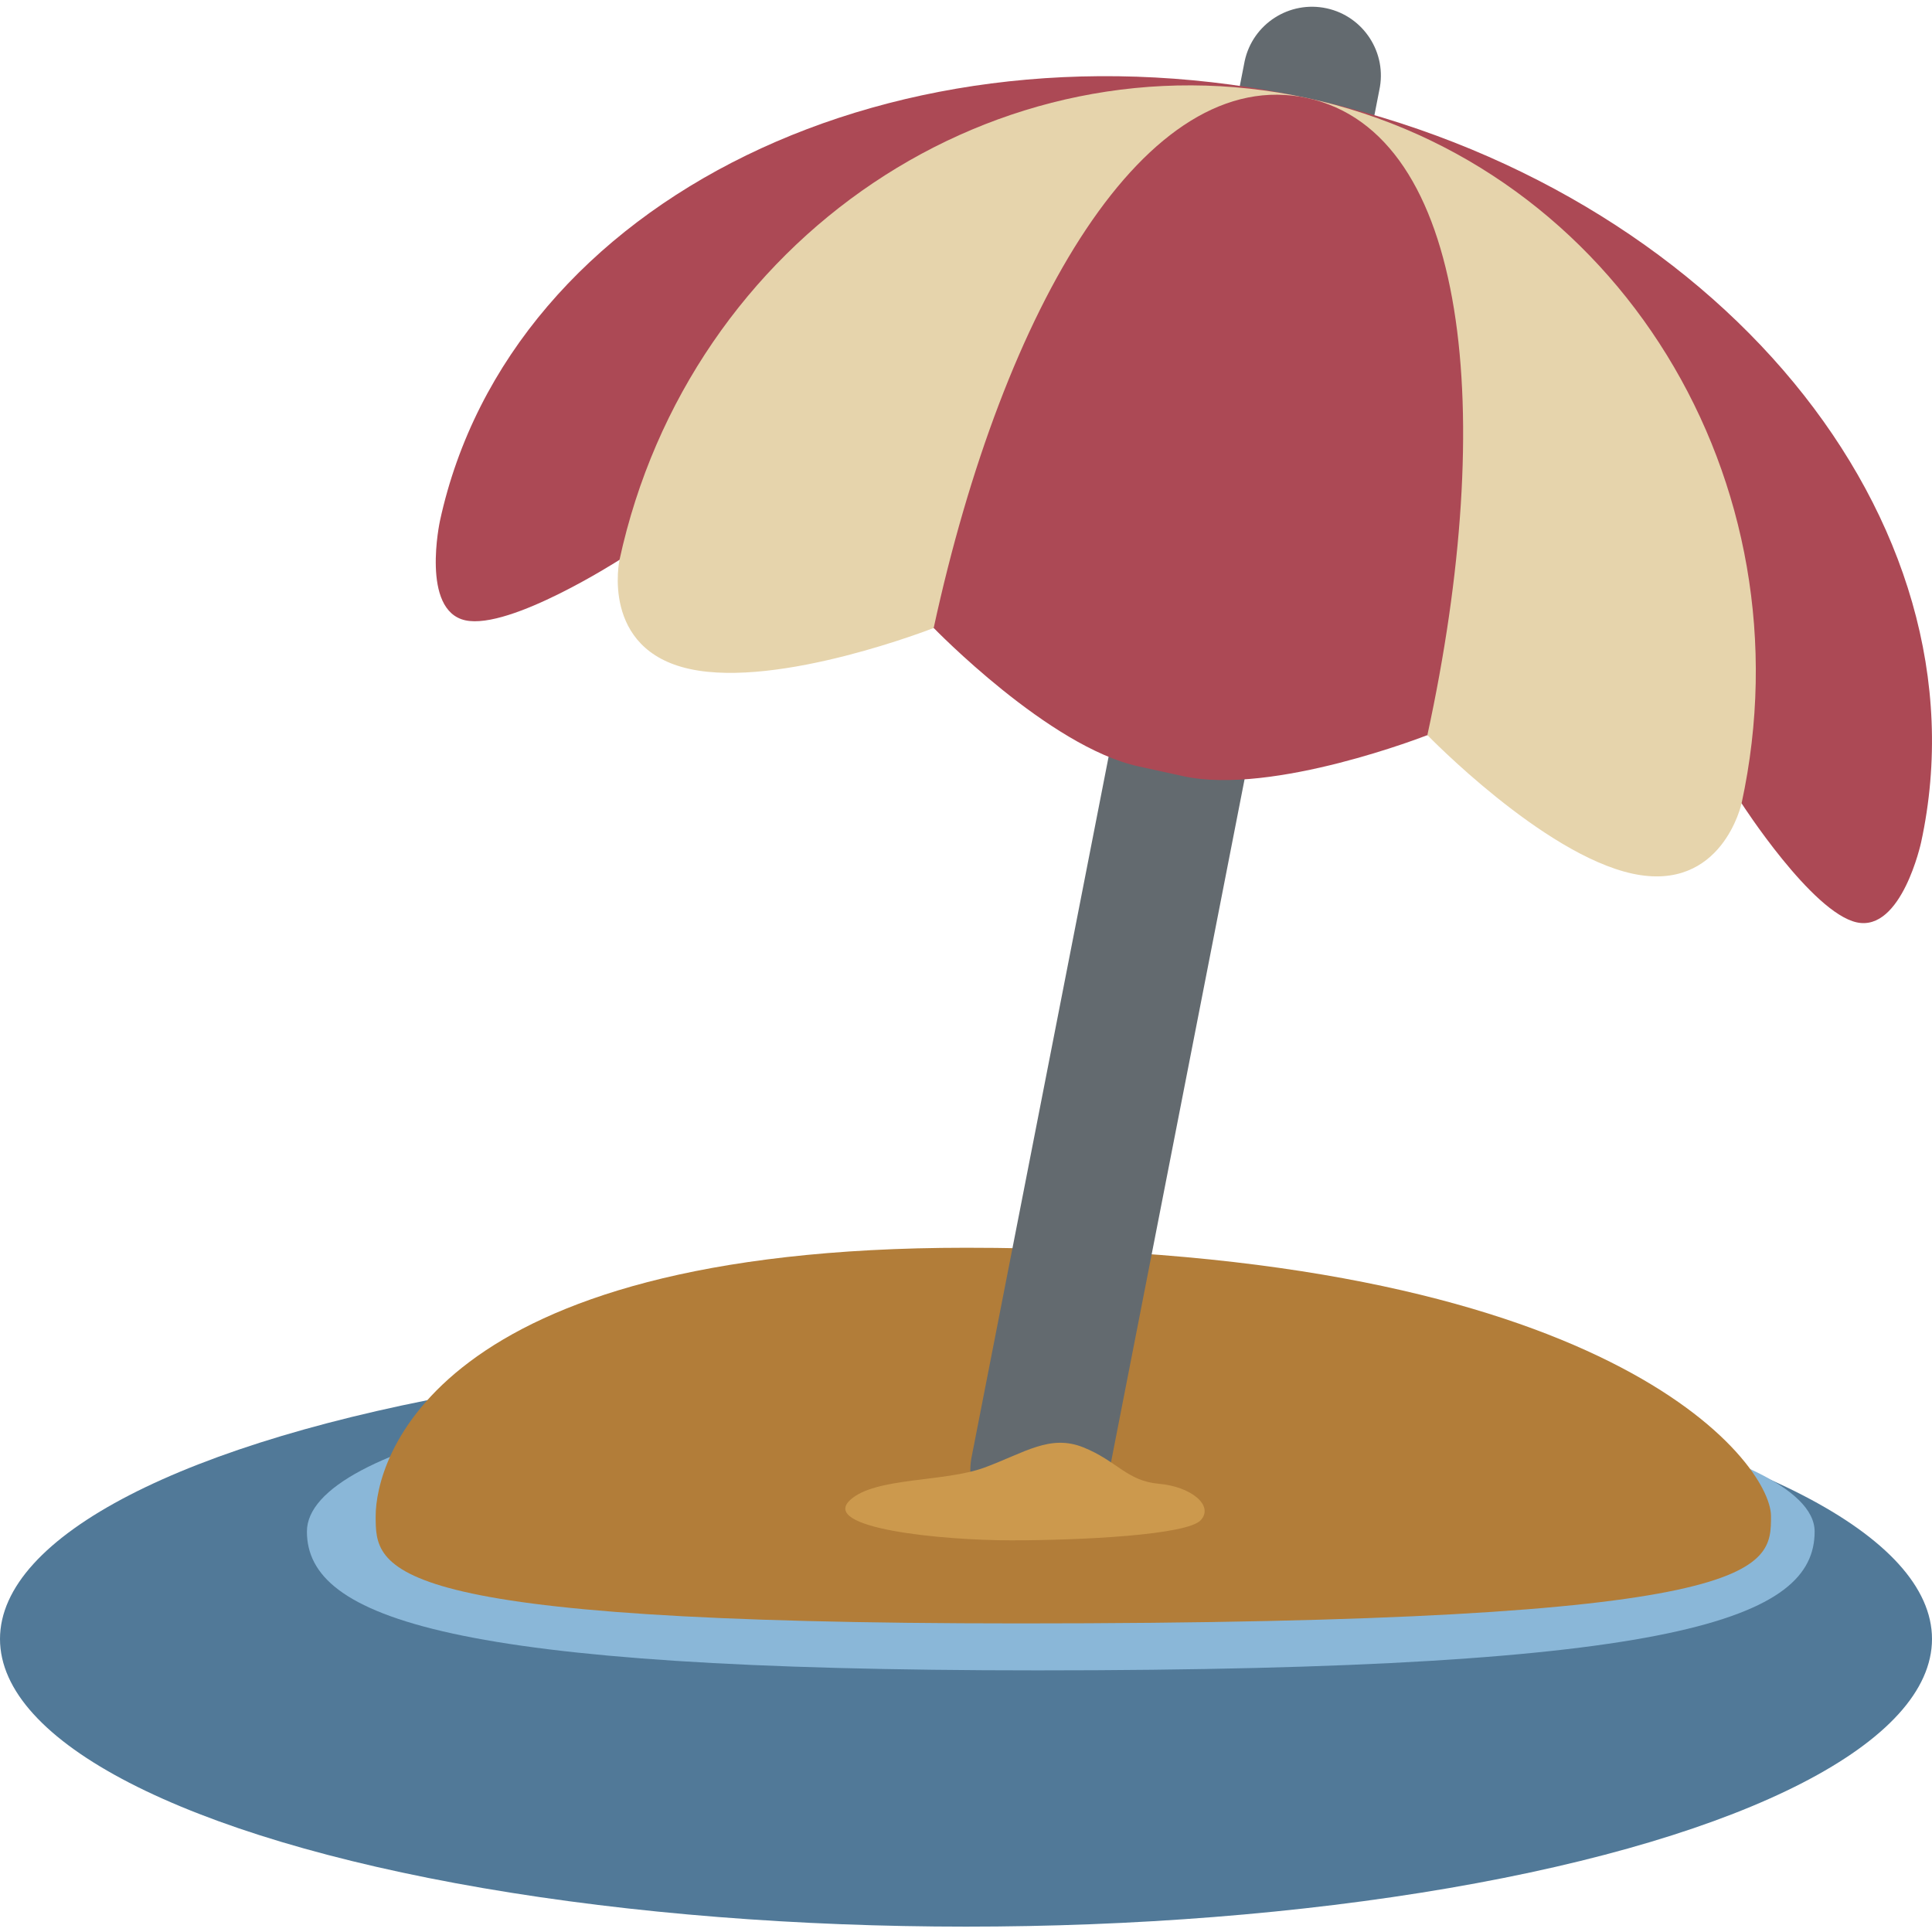 <svg viewBox="0 0 36 36" xmlns="http://www.w3.org/2000/svg"><ellipse cx="18" cy="30.54" fill="#517998" rx="18" ry="5.36"/><path d="m33.813 28.538c0 1.616-2.5 2.587-14.482 2.587-10.925 0-13.612-.971-13.612-2.587s5.683-2.926 13.612-2.926 14.482 1.31 14.482 2.926z" fill="#8ab7d8"/><path d="m7 28.25c0-1 1-5 11-5 12 0 15 4 15 5s0 2-14 2c-12 0-12-1-12-2z" fill="#b27d39"/><path d="m20.62 27.667c-.15.692-.835 1.133-1.527.982-.693-.15-1.133-.834-.983-1.527l5.083-25.985c.15-.693.834-1.132 1.527-.982.691.15 1.133.834.981 1.527z" fill="#636a6f"/><path d="m24.358 1.827c-7.622-1.654-14.857 1.873-16.16 7.878 0 0-.363 1.672.474 1.854.836.182 2.872-1.128 2.872-1.128l20.908 4.538s1.309 2.036 2.146 2.218 1.199-1.491 1.199-1.491c1.304-6.006-3.818-12.215-11.439-13.869z" fill="#ac4955"/><path d="m24.358 1.827c-5.774-1.253-11.511 2.599-12.814 8.603 0 0-.363 1.673 1.31 2.036 1.673.364 4.545-.765 4.545-.765l9.199 1.997s2.146 2.217 3.819 2.581c1.673.362 2.035-1.311 2.035-1.311 1.303-6.004-2.321-11.888-8.094-13.141z" fill="#e6d4ac"/><path d="m24.358 1.827c-3.003-.651-5.657 3.87-6.96 9.874 0 0 2.146 2.218 3.818 2.58l.837.183c1.673.362 4.544-.766 4.544-.766 1.304-6.004.764-11.219-2.239-11.871z" fill="#ac4955"/><path d="m15.844 27.948c.469-.427 1.75-.326 2.5-.602s1.219-.627 1.844-.376.812.627 1.406.678 1.031.402.781.678-2.219.376-3.531.376-3.579-.226-3-.754z" fill="#cc994d"/></svg>